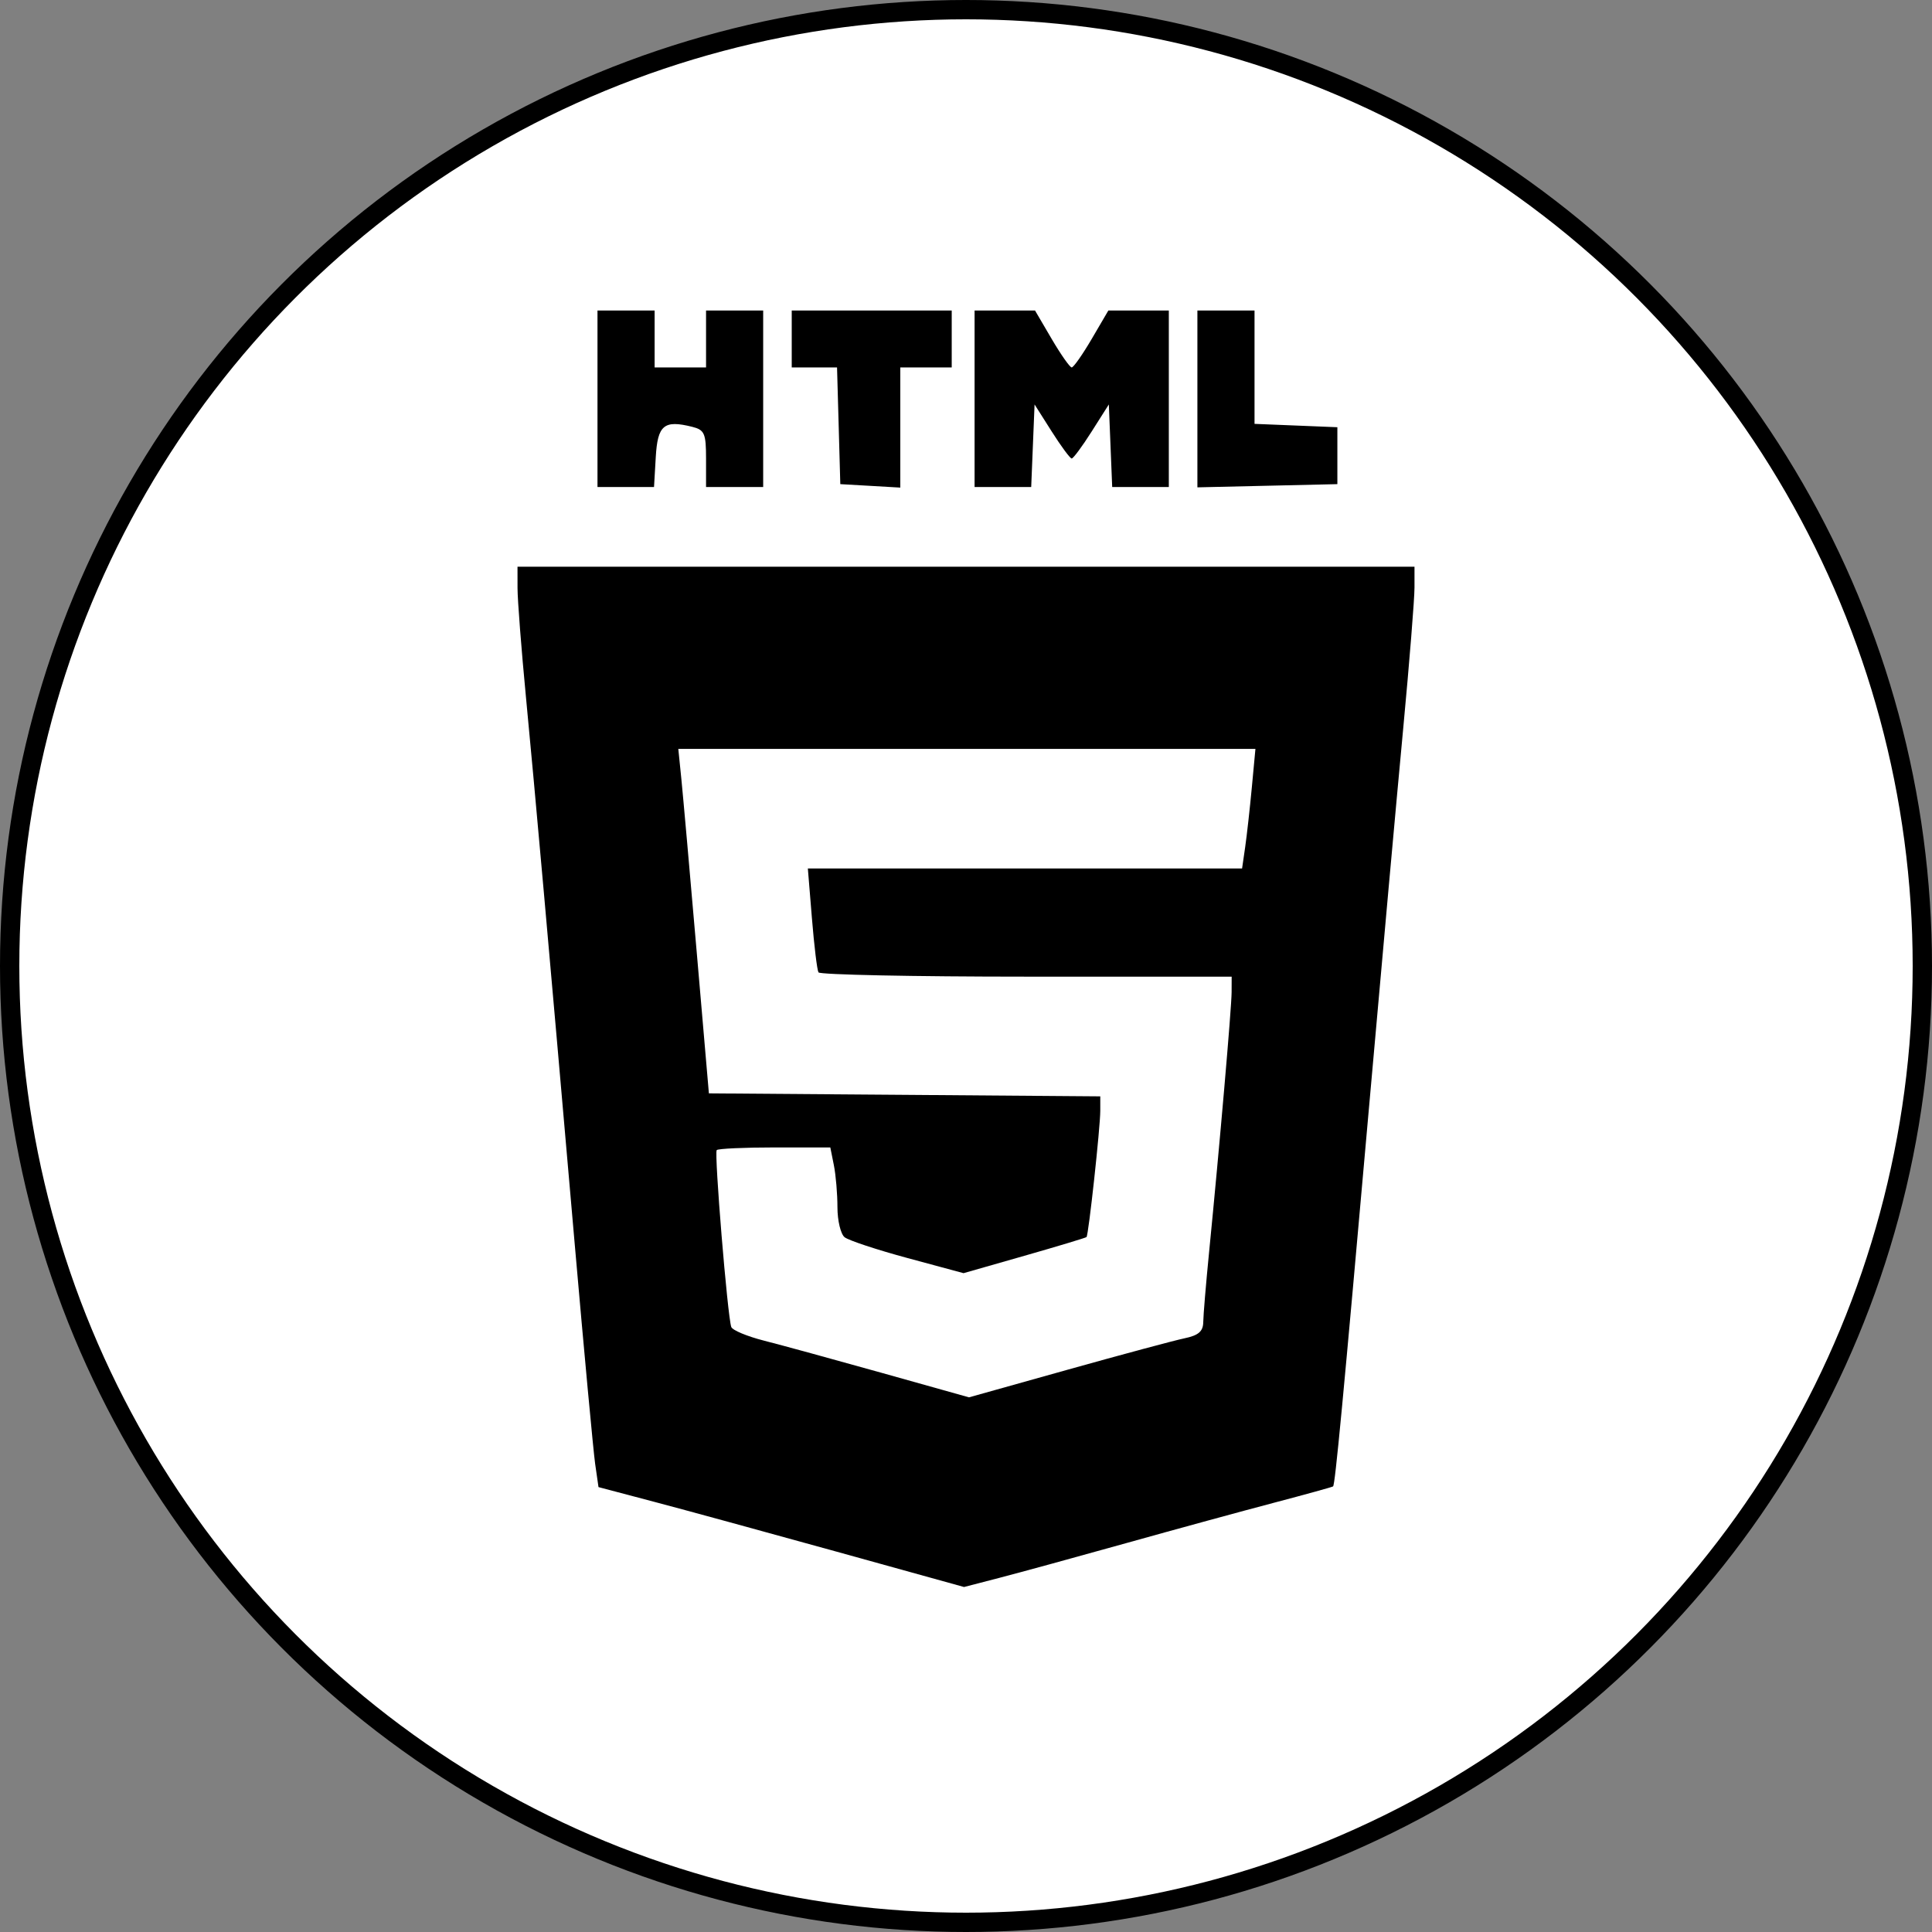 <svg width="100" height="100" viewBox="0 0 100 100" fill="none" xmlns="http://www.w3.org/2000/svg">
<rect x="0" y="0" width="100" height="100" fill="#808080" stroke="none"/>
<circle cx="50" cy="50" r="49.5" fill="white" stroke="black"/>
<path fill-rule="evenodd" clip-rule="evenodd" d="M30.926 20.639V25.207H32.389H33.852L33.942 23.662C34.038 22 34.366 21.726 35.829 22.092C36.466 22.252 36.545 22.432 36.545 23.739V25.207H38.023H39.502V20.639V16.071H38.023H36.545V17.545V19.018H35.214H33.883V17.545V16.071H32.404H30.926V20.639ZM40.98 17.545V19.018H42.153H43.325L43.41 22.039L43.494 25.059L45.047 25.148L46.599 25.238V22.128V19.018H47.93H49.261V17.545V16.071H45.121H40.98V17.545ZM50.444 20.639V25.207H51.909H53.375L53.462 23.07L53.549 20.934L54.436 22.333C54.924 23.103 55.389 23.732 55.471 23.732C55.552 23.732 56.018 23.103 56.506 22.333L57.393 20.934L57.48 23.07L57.567 25.207H59.033H60.498V20.639V16.071H58.934H57.369L56.506 17.545C56.031 18.355 55.565 19.018 55.471 19.018C55.377 19.018 54.911 18.355 54.436 17.545L53.572 16.071H52.008H50.444V20.639ZM61.977 20.648V25.225L65.599 25.142L69.222 25.059V23.586V22.113L67.078 22.026L64.934 21.939V19.005V16.071H63.455H61.977V20.648ZM26.787 30.438C26.787 31.046 26.985 33.598 27.226 36.111C27.7 41.061 28.368 48.545 29.748 64.401C30.235 69.993 30.711 75.109 30.805 75.77L30.978 76.972L33.835 77.727C35.407 78.142 39.664 79.305 43.296 80.312L49.899 82.143L51.724 81.67C52.727 81.41 55.678 80.603 58.28 79.875C60.883 79.147 64.343 78.202 65.969 77.774C67.596 77.345 68.959 76.969 69 76.936C69.105 76.853 69.515 72.523 70.859 57.328C71.511 49.954 72.308 41.123 72.63 37.704C72.951 34.286 73.214 31.003 73.214 30.41V29.332H50H26.786L26.787 30.438ZM64.795 40.752C64.693 41.846 64.537 43.239 64.45 43.846L64.29 44.951H53.052H41.814L42.025 47.53C42.14 48.948 42.293 50.208 42.364 50.33C42.436 50.451 47.277 50.551 53.123 50.551H63.751L63.748 51.361C63.744 52.176 63.121 59.366 62.579 64.843C62.419 66.464 62.284 68.078 62.28 68.43C62.274 68.912 62.035 69.119 61.311 69.27C60.783 69.38 58.056 70.113 55.253 70.898L50.155 72.326L45.642 71.06C43.159 70.364 40.414 69.613 39.542 69.391C38.669 69.169 37.908 68.851 37.85 68.683C37.654 68.117 36.959 59.666 37.098 59.528C37.173 59.453 38.526 59.391 40.106 59.391H42.977L43.161 60.312C43.263 60.819 43.346 61.797 43.346 62.487C43.346 63.176 43.513 63.874 43.716 64.038C43.919 64.202 45.388 64.688 46.979 65.118L49.873 65.899L53.02 65C54.751 64.505 56.199 64.069 56.238 64.03C56.344 63.925 56.95 58.357 56.95 57.492V56.747L46.821 56.669L36.692 56.592L36.057 49.224C35.708 45.172 35.352 41.161 35.266 40.31L35.109 38.763H50.045H64.981L64.795 40.752Z" fill="black"/>
</svg>
